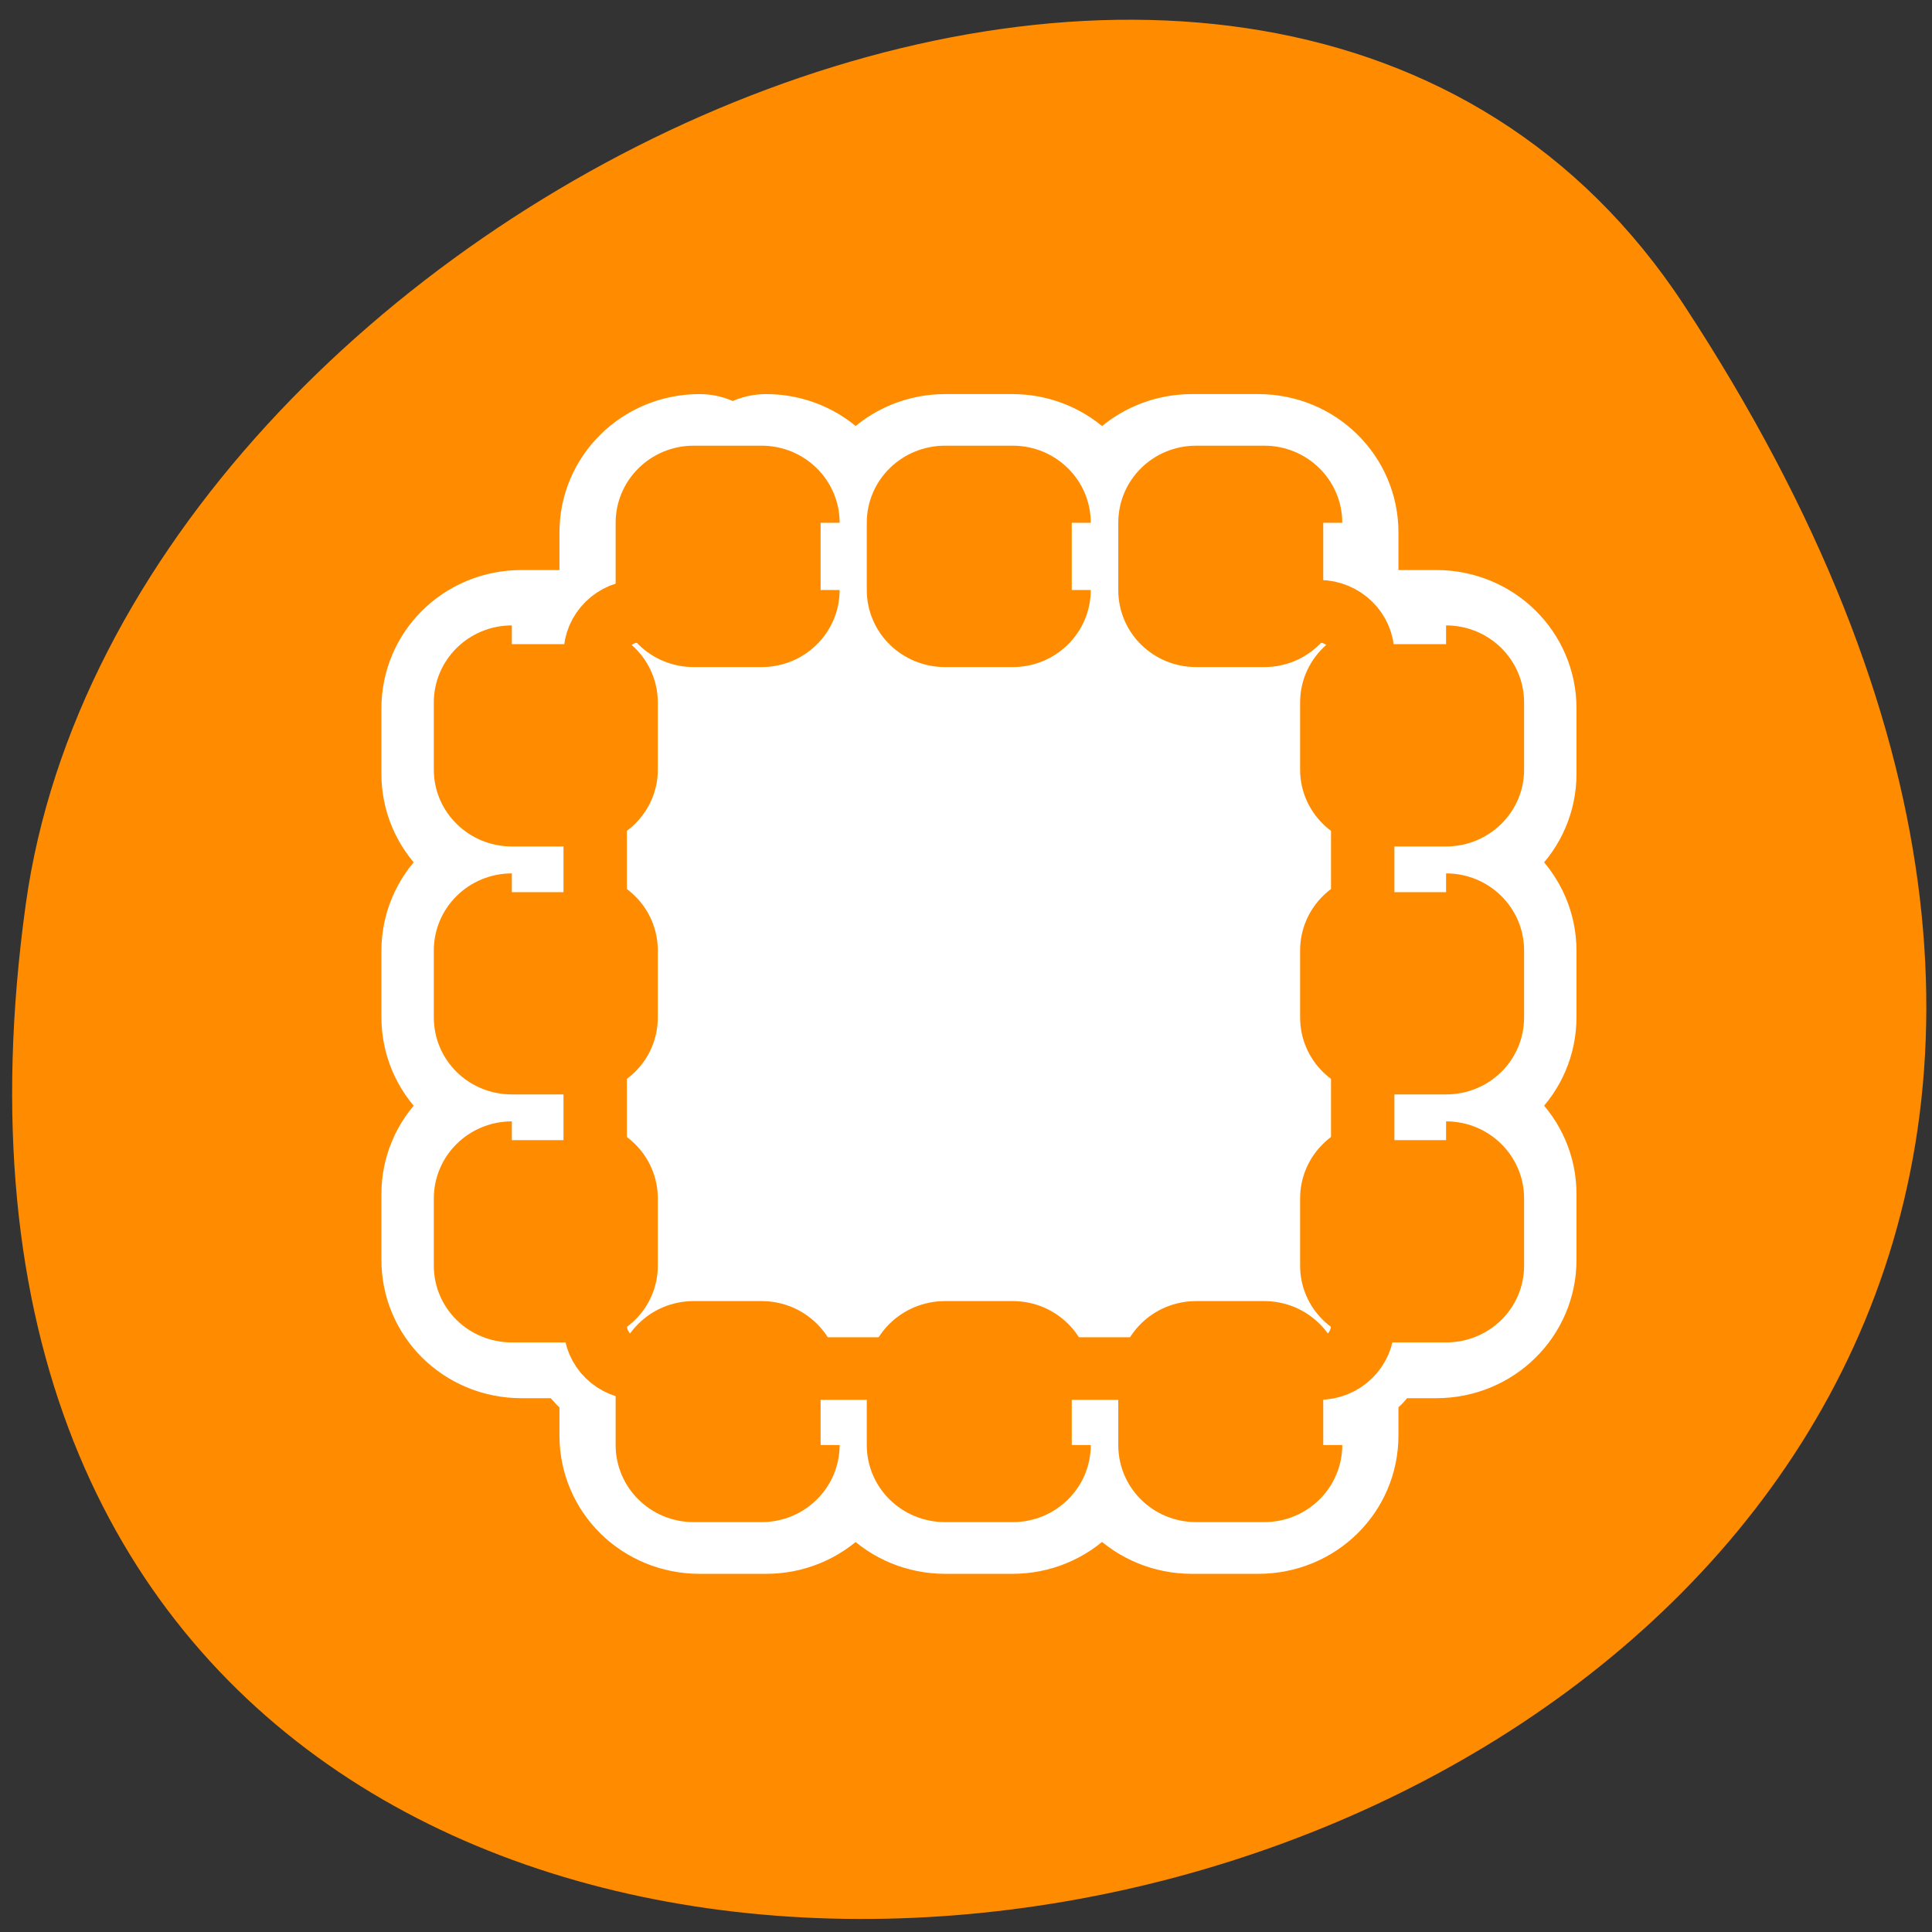 <svg xmlns="http://www.w3.org/2000/svg" viewBox="0 0 22 22"><rect x="0" y="0" width="22" height="22" fill="#333333" stroke="none"/><path d="m 19.18 3.48 c 12.473 19.039 -21.602 26.406 -18.887 6.82 c 1.105 -7.988 14.113 -14.105 18.887 -6.82" style="fill:#ff8c00"/><g transform="matrix(0.231 0 0 0.228 4.217 4.365)"><path d="m 16.227 4.6 c -1.573 0 -2.841 1.268 -2.841 2.844 v 3.289 c 0 0.394 0.271 0.685 0.423 1.028 h -0.203 c -1.116 0 -1.962 0.874 -2.063 1.97 c -0.288 -0.103 -0.49 -0.343 -0.812 -0.343 h -3.281 c -1.59 0 -2.841 1.268 -2.841 2.844 v 3.272 c 0 1.576 1.252 2.844 2.841 2.844 h 3.281 c 0.288 0 0.49 -0.223 0.761 -0.308 v 3.769 c -0.271 -0.086 -0.474 -0.308 -0.761 -0.308 h -3.281 c -1.59 0 -2.841 1.268 -2.841 2.844 v 3.306 c 0 1.593 1.252 2.844 2.841 2.844 h 3.281 c 0.288 0 0.49 -0.223 0.761 -0.308 v 3.769 c -0.271 -0.086 -0.474 -0.291 -0.761 -0.291 h -3.281 c -1.59 0 -2.841 1.251 -2.841 2.826 v 3.289 c 0 1.576 1.252 2.844 2.841 2.844 h 3.281 c 0.288 0 0.49 -0.223 0.761 -0.308 v 0.36 c 0 1.165 0.913 2.124 2.08 2.141 c -0.034 0.171 -0.186 0.291 -0.186 0.463 v 3.272 c 0 1.593 1.268 2.844 2.841 2.844 h 3.281 c 1.573 0 2.841 -1.251 2.841 -2.844 v -3.272 c 0 -0.171 -0.152 -0.291 -0.186 -0.463 h 3.518 c -0.034 0.171 -0.186 0.291 -0.186 0.463 v 3.272 c 0 1.593 1.268 2.844 2.841 2.844 h 3.315 c 1.573 0 2.841 -1.251 2.841 -2.844 v -3.272 c 0 -0.171 -0.152 -0.291 -0.186 -0.463 h 3.518 c -0.017 0.171 -0.186 0.291 -0.186 0.463 v 3.272 c 0 1.593 1.285 2.844 2.858 2.844 h 3.281 c 1.573 0 2.841 -1.251 2.841 -2.844 v -3.272 c 0 -0.171 -0.152 -0.291 -0.186 -0.463 c 1.167 -0.017 2.08 -0.976 2.08 -2.141 v -0.36 c 0.271 0.086 0.474 0.308 0.761 0.308 h 3.281 c 1.573 0 2.841 -1.268 2.841 -2.844 v -3.289 c 0 -1.576 -1.268 -2.826 -2.841 -2.826 h -3.281 c -0.288 0 -0.49 0.206 -0.761 0.291 v -3.769 c 0.271 0.086 0.474 0.308 0.761 0.308 h 3.281 c 1.573 0 2.841 -1.251 2.841 -2.844 v -3.306 c 0 -1.576 -1.268 -2.844 -2.841 -2.844 h -3.281 c -0.288 0 -0.49 0.223 -0.761 0.308 v -3.769 c 0.271 0.086 0.474 0.308 0.761 0.308 h 3.281 c 1.573 0 2.841 -1.268 2.841 -2.844 v -3.272 c 0 -1.576 -1.268 -2.844 -2.841 -2.844 h -3.281 c -0.321 0 -0.541 0.24 -0.829 0.343 c -0.085 -1.096 -0.93 -1.97 -2.046 -1.97 h -0.203 c 0.135 -0.343 0.423 -0.634 0.423 -1.028 v -3.289 c 0 -1.576 -1.268 -2.844 -2.841 -2.844 h -3.281 c -1.573 0 -2.858 1.268 -2.858 2.844 v 3.289 c 0 0.394 0.288 0.685 0.44 1.028 h -4.008 c 0.152 -0.343 0.423 -0.634 0.423 -1.028 v -3.289 c 0 -1.576 -1.268 -2.844 -2.841 -2.844 h -3.315 c -1.573 0 -2.841 1.268 -2.841 2.844 v 3.289 c 0 0.394 0.271 0.685 0.423 1.028 h -3.991 c 0.135 -0.343 0.423 -0.634 0.423 -1.028 v -3.289 c 0 -1.576 -1.268 -2.844 -2.841 -2.844" style="fill:none;stroke:#fff;stroke-linecap:round;stroke-linejoin:round;stroke-width:8.125"/><g style="stroke:#ff8c00;fill-rule:evenodd"><path d="m 13.25 11.383 c -1.201 0 -2.165 0.959 -2.165 2.158 v 33.507 c 0 1.199 0.964 2.158 2.165 2.158 h 33.504 c 1.201 0 2.165 -0.959 2.165 -2.158 v -33.507 c 0 -1.199 -0.964 -2.158 -2.165 -2.158" style="fill:#fff;stroke-width:3.125"/><g style="fill:#ff8c00;stroke-width:1.875"><path d="m 46.974 6.964 c 0 -1.61 -1.302 -2.912 -2.909 -2.912 h -3.349 c -1.624 0 -2.909 1.302 -2.909 2.912 v 3.358 c 0 1.61 1.285 2.912 2.909 2.912 h 3.349 c 1.607 0 2.909 -1.302 2.909 -2.912"/><path d="m 34.577 6.964 c 0 -1.61 -1.302 -2.912 -2.909 -2.912 h -3.332 c -1.624 0 -2.926 1.302 -2.926 2.912 v 3.358 c 0 1.61 1.302 2.912 2.926 2.912 h 3.332 c 1.607 0 2.909 -1.302 2.909 -2.912"/><path d="m 22.197 6.964 c 0 -1.61 -1.302 -2.912 -2.909 -2.912 h -3.349 c -1.607 0 -2.909 1.302 -2.909 2.912 v 3.358 c 0 1.61 1.302 2.912 2.909 2.912 h 3.349 c 1.607 0 2.909 -1.302 2.909 -2.912"/><path d="m 46.974 49.686 c 0 -1.61 -1.302 -2.912 -2.909 -2.912 h -3.349 c -1.624 0 -2.909 1.302 -2.909 2.912 v 3.34 c 0 1.61 1.285 2.912 2.909 2.912 h 3.349 c 1.607 0 2.909 -1.302 2.909 -2.912"/><path d="m 34.577 49.686 c 0 -1.61 -1.302 -2.912 -2.909 -2.912 h -3.332 c -1.624 0 -2.926 1.302 -2.926 2.912 v 3.34 c 0 1.61 1.302 2.912 2.926 2.912 h 3.332 c 1.607 0 2.909 -1.302 2.909 -2.912"/><path d="m 22.197 49.686 c 0 -1.61 -1.302 -2.912 -2.909 -2.912 h -3.349 c -1.607 0 -2.909 1.302 -2.909 2.912 v 3.34 c 0 1.61 1.302 2.912 2.909 2.912 h 3.349 c 1.607 0 2.909 -1.302 2.909 -2.912"/><path d="m 6.976 13.028 c -1.607 0 -2.909 1.302 -2.909 2.912 v 3.358 c 0 1.593 1.302 2.895 2.909 2.895 h 3.332 c 1.624 0 2.926 -1.302 2.926 -2.895 v -3.358 c 0 -1.61 -1.302 -2.912 -2.926 -2.912"/><path d="m 6.976 25.413 c -1.607 0 -2.909 1.302 -2.909 2.912 v 3.34 c 0 1.627 1.302 2.912 2.909 2.912 h 3.332 c 1.624 0 2.926 -1.285 2.926 -2.912 v -3.34 c 0 -1.61 -1.302 -2.912 -2.926 -2.912"/><path d="m 6.976 37.798 c -1.607 0 -2.909 1.302 -2.909 2.912 v 3.358 c 0 1.61 1.302 2.895 2.909 2.895 h 3.332 c 1.624 0 2.926 -1.285 2.926 -2.895 v -3.358 c 0 -1.61 -1.302 -2.912 -2.926 -2.912"/><path d="m 49.68 13.028 c -1.607 0 -2.909 1.302 -2.909 2.912 v 3.358 c 0 1.593 1.302 2.895 2.909 2.895 h 3.349 c 1.607 0 2.909 -1.302 2.909 -2.895 v -3.358 c 0 -1.61 -1.302 -2.912 -2.909 -2.912"/><path d="m 49.68 25.413 c -1.607 0 -2.909 1.302 -2.909 2.912 v 3.34 c 0 1.627 1.302 2.912 2.909 2.912 h 3.349 c 1.607 0 2.909 -1.285 2.909 -2.912 v -3.34 c 0 -1.61 -1.302 -2.912 -2.909 -2.912"/><path d="m 49.68 37.798 c -1.607 0 -2.909 1.302 -2.909 2.912 v 3.358 c 0 1.61 1.302 2.895 2.909 2.895 h 3.349 c 1.607 0 2.909 -1.285 2.909 -2.895 v -3.358 c 0 -1.61 -1.302 -2.912 -2.909 -2.912"/></g></g></g></svg>